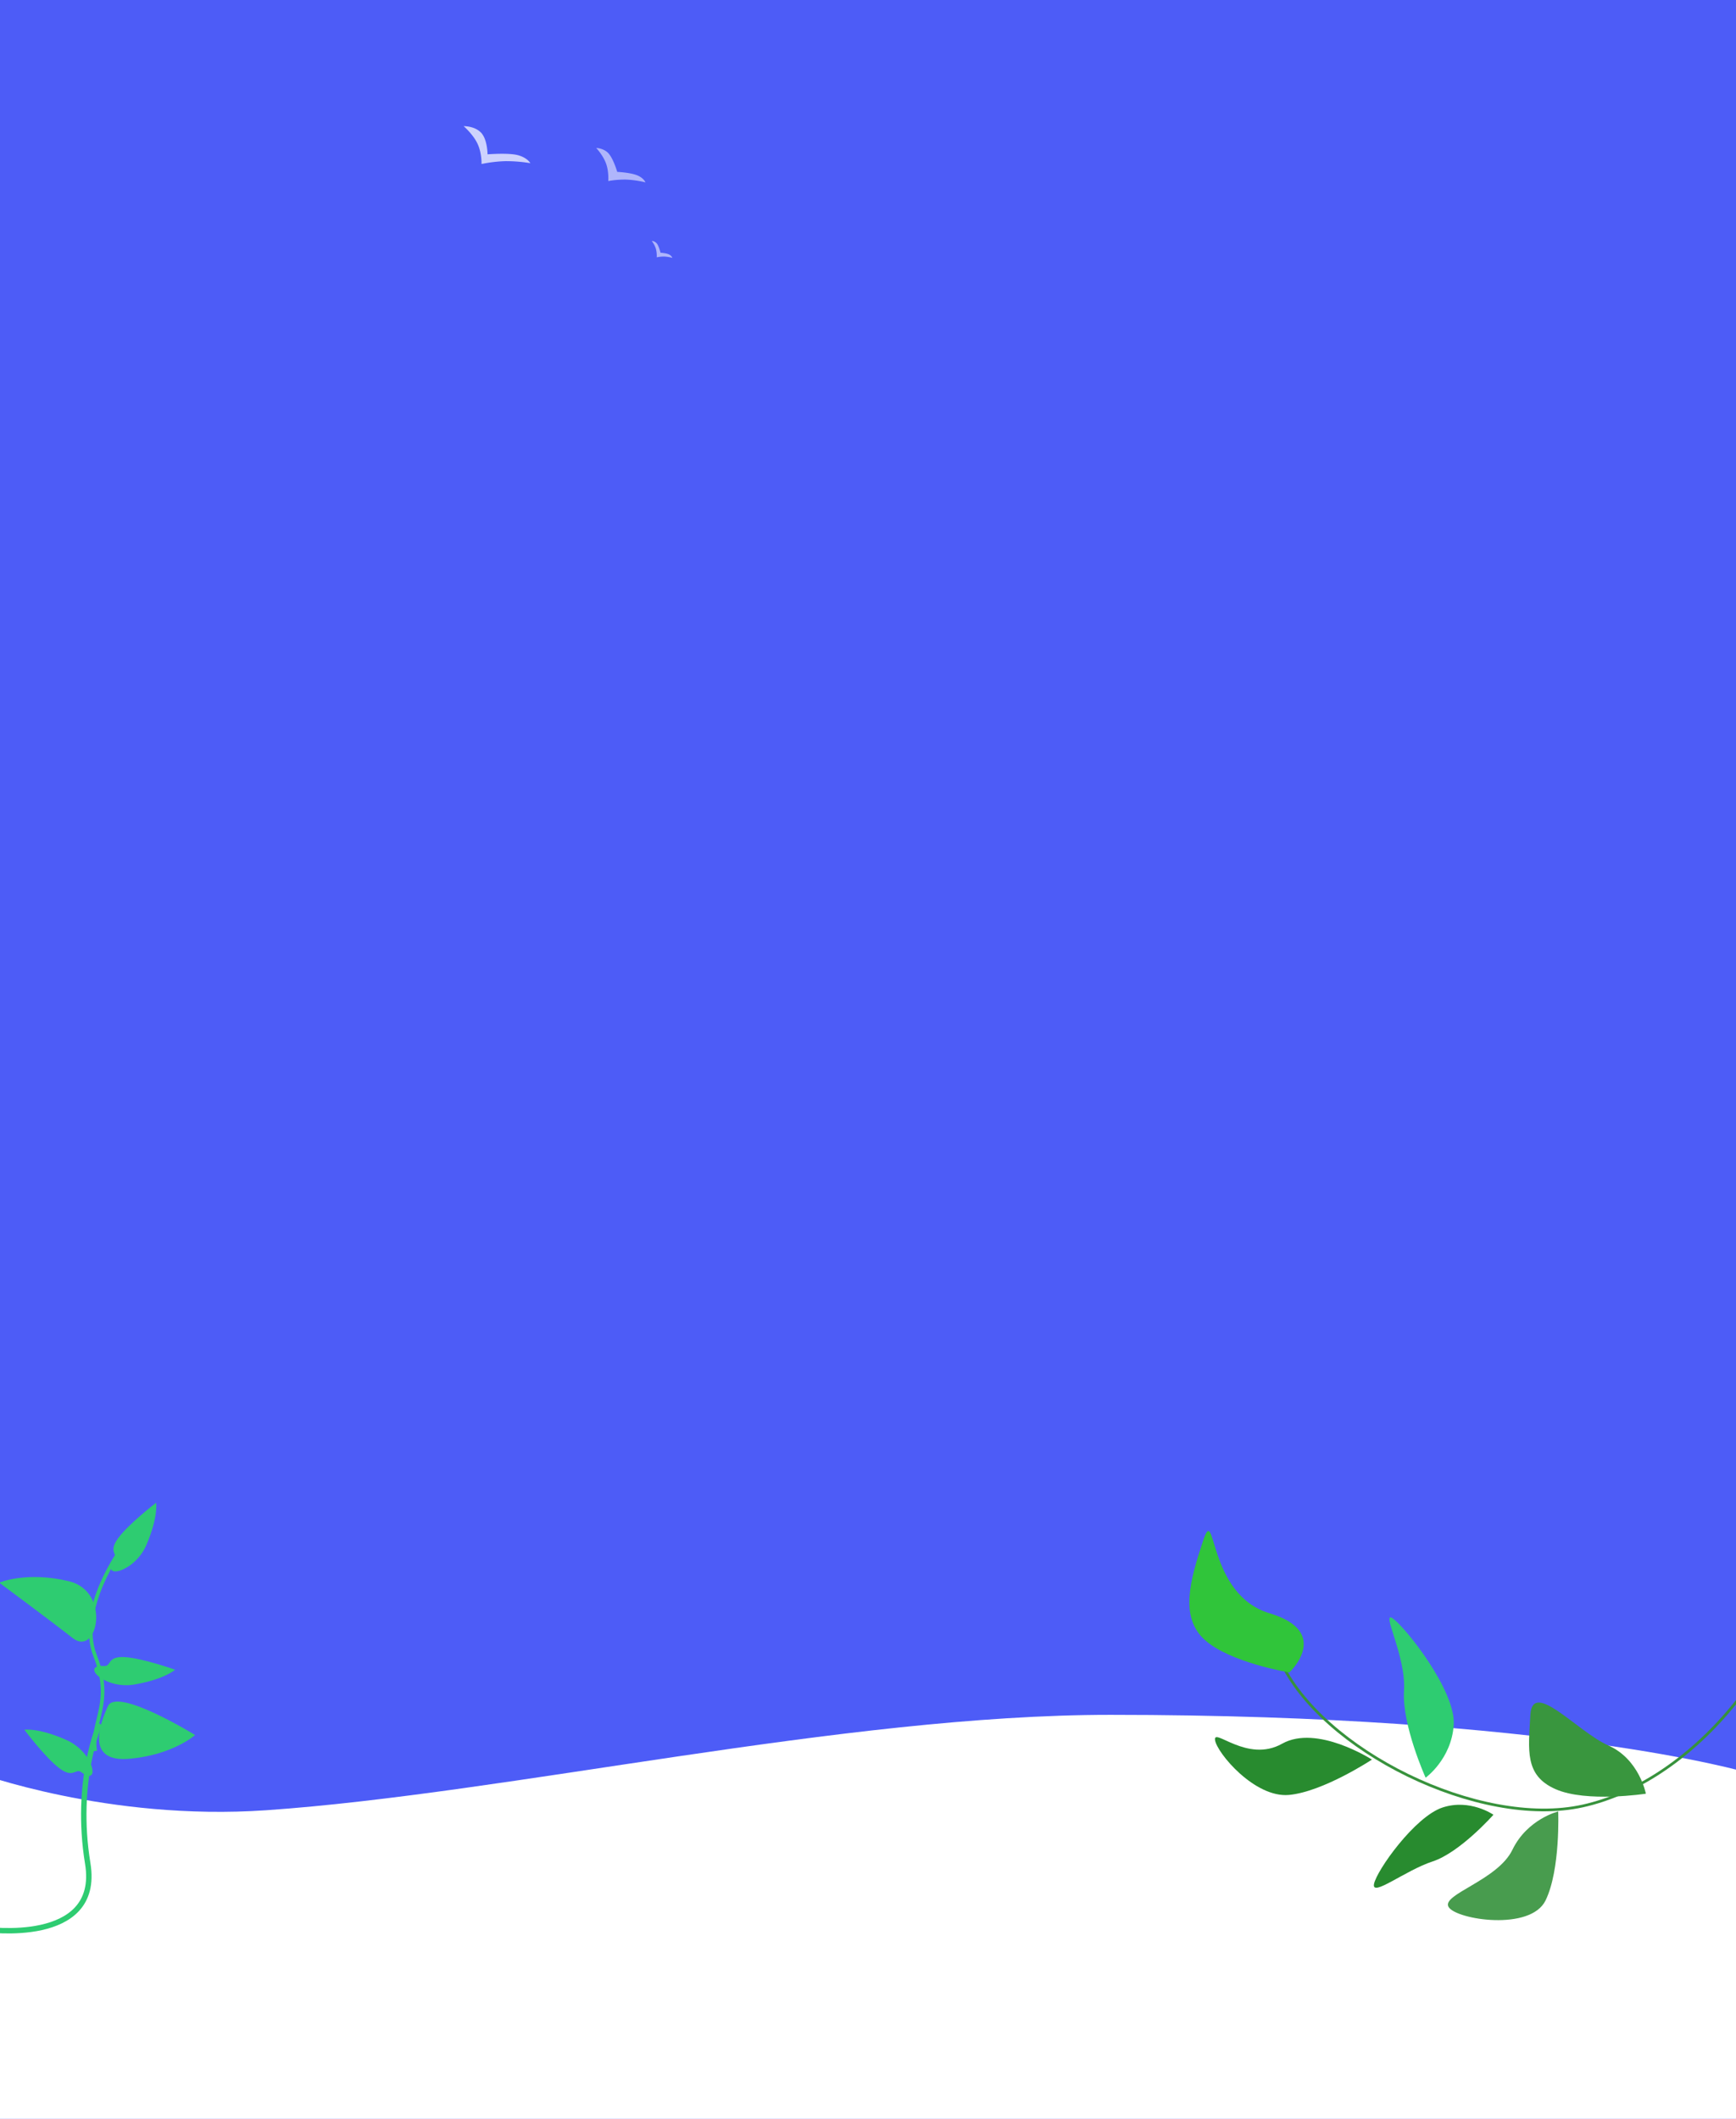 <svg xmlns="http://www.w3.org/2000/svg" xmlns:xlink="http://www.w3.org/1999/xlink" width="1920" height="2343" viewBox="0 0 1920 2343">
  <defs>
    <filter id="Path_357" x="1468.213" y="1960.836" width="222.252" height="165.483" filterUnits="userSpaceOnUse">
      <feOffset dy="20" input="SourceAlpha"/>
      <feGaussianBlur stdDeviation="10" result="blur"/>
      <feFlood flood-opacity="0.161"/>
      <feComposite operator="in" in2="blur"/>
      <feComposite in="SourceGraphic"/>
    </filter>
    <filter id="Path_358" x="1632.597" y="1857.38" width="234.06" height="197.313" filterUnits="userSpaceOnUse">
      <feOffset dy="20" input="SourceAlpha"/>
      <feGaussianBlur stdDeviation="10" result="blur-2"/>
      <feFlood flood-opacity="0.161"/>
      <feComposite operator="in" in2="blur-2"/>
      <feComposite in="SourceGraphic"/>
    </filter>
    <filter id="Path_359" x="1317.227" y="1888.844" width="223.934" height="133.446" filterUnits="userSpaceOnUse">
      <feOffset dy="15" input="SourceAlpha"/>
      <feGaussianBlur stdDeviation="8" result="blur-3"/>
      <feFlood flood-opacity="0.161"/>
      <feComposite operator="in" in2="blur-3"/>
      <feComposite in="SourceGraphic"/>
    </filter>
    <filter id="Path_360" x="1513.375" y="1786.797" width="108.949" height="197.652" filterUnits="userSpaceOnUse">
      <feOffset dy="3" input="SourceAlpha"/>
      <feGaussianBlur stdDeviation="3" result="blur-4"/>
      <feFlood flood-opacity="0.161"/>
      <feComposite operator="in" in2="blur-4"/>
      <feComposite in="SourceGraphic"/>
    </filter>
    <filter id="Path_361" x="1572.153" y="1958.617" width="199.984" height="224.909" filterUnits="userSpaceOnUse">
      <feOffset dy="15" input="SourceAlpha"/>
      <feGaussianBlur stdDeviation="8" result="blur-5"/>
      <feFlood flood-opacity="0.161"/>
      <feComposite operator="in" in2="blur-5"/>
      <feComposite in="SourceGraphic"/>
    </filter>
    <filter id="Path_6" x="74.973" y="1849.749" width="166.663" height="147.944" filterUnits="userSpaceOnUse">
      <feOffset dy="4" input="SourceAlpha"/>
      <feGaussianBlur stdDeviation="8" result="blur-6"/>
      <feFlood flood-opacity="0.161"/>
      <feComposite operator="in" in2="blur-6"/>
      <feComposite in="SourceGraphic"/>
    </filter>
    <filter id="Path_15" x="-0.382" y="1872.366" width="133.07" height="125.945" filterUnits="userSpaceOnUse">
      <feOffset dy="15" input="SourceAlpha"/>
      <feGaussianBlur stdDeviation="7.5" result="blur-7"/>
      <feFlood flood-opacity="0.161"/>
      <feComposite operator="in" in2="blur-7"/>
      <feComposite in="SourceGraphic"/>
    </filter>
    <clipPath id="clip-background_for_Profile_Page">
      <rect width="1920" height="2343"/>
    </clipPath>
  </defs>
  <g id="background_for_Profile_Page" data-name="background for Profile Page" clip-path="url(#clip-background_for_Profile_Page)">
    <rect width="1920" height="2343" fill="#4d5cf7"/>
    <g id="Group_1035" data-name="Group 1035" transform="translate(512.887 135.685) rotate(2)">
      <g id="Group_1034" data-name="Group 1034" transform="translate(147.405 22.787)">
        <path id="Path_4409" data-name="Path 4409" d="M0,0S9.154-.1,14.569,6.367s9.573,19.268,9.573,19.268,13.538.148,21.451,2.769,10.2,7.712,10.2,7.712A113.659,113.659,0,0,0,34.849,33.8a102.327,102.327,0,0,0-20.281,2.314S15.093,25.8,11.451,16.77,0,0,0,0Z" transform="translate(0 0)" fill="#fff" opacity="0.55"/>
        <path id="Path_4410" data-name="Path 4410" d="M0,0A7.941,7.941,0,0,1,6.124,3.16c2.276,3.208,4.024,9.563,4.024,9.563s5.69.074,9.017,1.374a7.5,7.5,0,0,1,4.288,3.828,40.847,40.847,0,0,0-8.8-1.149,36.8,36.8,0,0,0-8.525,1.149,30.145,30.145,0,0,0-1.311-9.6A29.381,29.381,0,0,0,0,0Z" transform="translate(64.982 100.618)" fill="#fff" opacity="0.55"/>
      </g>
      <path id="Path_4555" data-name="Path 4555" d="M0,0S11.988-.112,19.081,7.44s6.84,24.17,6.84,24.17,23.427-1.482,33.791,1.58S73.073,42.2,73.073,42.2a166.022,166.022,0,0,0-27.431-2.7,149.4,149.4,0,0,0-26.561,2.7S19.767,30.146,15,19.6,0,0,0,0Z" transform="translate(0 3.824) rotate(-3)" fill="#fff" opacity="0.72"/>
    </g>
    <g id="Group_1063" data-name="Group 1063" transform="translate(-7418 -4405)">
      <g id="Group_1061" data-name="Group 1061" transform="translate(7529 4131)">
        <g id="Group_1062" data-name="Group 1062">
          <g id="Group_1057" data-name="Group 1057" transform="translate(-129.516 -734.484)">
            <path id="Path_4402" data-name="Path 4402" d="M0,0S144.967,53.84,320.231,41.761c267.223-18.415,638.14-105.506,933.8-105.506C1743.531-63.744,1958,0,1958,0V383H0Z" transform="translate(-7.484 2968.484)" fill="#fff"/>
          </g>
          <g id="Group_1059" data-name="Group 1059" transform="translate(1611.93 2595.415) rotate(-138)">
            <path id="Path_347" data-name="Path 347" d="M335.742,594.909C157.669,570.825,29.878,449.386,4.446,334.489S66.723,44.77,165.026,0" transform="translate(442.103 32.488) rotate(48)" fill="none" stroke="#37923c" stroke-width="3"/>
            <path id="Path_356" data-name="Path 356" d="M56.606.113S92.452,56.161,92.452,93.7s-37.769,56.185-80.2,74.786S53.7,126.019,22.662,60.316,56.606.113,56.606.113Z" transform="translate(536.351 208.716) rotate(-90)" fill="#30c53a"/>
            <g transform="matrix(-0.74, 0.67, -0.67, -0.74, 2833.72, 572.28)" filter="url(#Path_357)">
              <path id="Path_357-2" data-name="Path 357" d="M25.186,0s28.16,48.032,28.16,80.2,16.89,76.732,3.554,69.458S0,83.276,0,51.106,25.186,0,25.186,0Z" transform="translate(1641.3 1970.84) rotate(72)" fill="#288b2f"/>
            </g>
            <g transform="matrix(-0.74, 0.67, -0.67, -0.74, 2833.72, 572.28)" filter="url(#Path_358)">
              <path id="Path_358-2" data-name="Path 358" d="M45.821,0S81.666,56.048,81.666,93.586,54.781,138.4,17.585,152.341s-3.823-55.168-3.823-92.706S45.821,0,45.821,0Z" transform="translate(1836.66 1930.09) rotate(114)" fill="#39963e"/>
            </g>
            <g transform="matrix(-0.74, 0.67, -0.67, -0.74, 2833.72, 572.28)" filter="url(#Path_359)">
              <path id="Path_359-2" data-name="Path 359" d="M40.5,0S70.864,56.722,70.864,94.712,17.178,169.806,2.935,170.4s28.948-33.1,10.956-73.32S40.5,0,40.5,0Z" transform="matrix(0.09, 1, -1, 0.09, 1510.98, 1897.84)" fill="#288b2f"/>
            </g>
            <g transform="matrix(-0.74, 0.67, -0.67, -0.74, 2833.72, 572.28)" filter="url(#Path_360)">
              <path id="Path_360-2" data-name="Path 360" d="M27.155,0S57.516,56.722,57.516,94.712s32.123,87.464,17.744,78.874S0,98.343,0,60.353,27.155,0,27.155,0Z" transform="translate(1601.15 1972.45) rotate(-176)" fill="#2ecc71"/>
            </g>
            <g transform="matrix(-0.74, 0.67, -0.67, -0.74, 2833.72, 572.28)" filter="url(#Path_361)">
              <path id="Path_361-2" data-name="Path 361" d="M65.552,0S95.914,56.722,95.914,94.712s-78.945,62.194-93.324,53.6S38.4,98.343,38.4,60.353,65.552,0,65.552,0Z" transform="translate(1661.93 1967.62) rotate(26)" fill="#288b2f" opacity="0.85"/>
            </g>
          </g>
          <g id="Group_1060" data-name="Group 1060" transform="translate(-128.016 1930.635)">
            <path id="Path_14" data-name="Path 14" d="M53.56,286.843c-5.28-32.209,20.751-52.5,0-105s30-120.005,30-120.005" transform="translate(68.758 -7.272)" fill="none" stroke="#2ecc71" stroke-width="4"/>
            <g id="Group_5" data-name="Group 5" transform="translate(0 0)">
              <g transform="matrix(1, 0, 0, 1, 17.02, -1656.63)" filter="url(#Path_6)">
                <path id="Path_6-2" data-name="Path 6" d="M101.254,3.644S88,33.645,45.94,57.4,0,38.088,0,14.27,101.254,3.644,101.254,3.644Z" transform="matrix(0.91, 0.41, -0.41, 0.91, 125.13, 1869.75)" fill="#2ecc71"/>
              </g>
              <path id="Path_7" data-name="Path 7" d="M114.754,0S101.5,30,59.439,53.753-21.3,13.656,13.5,10.626,114.754,0,114.754,0Z" transform="translate(100.046 171.717) rotate(-137)" fill="#2ecc71"/>
              <path id="Path_8" data-name="Path 8" d="M88.886,8.07S78.623,19.764,46.04,29.023-16.5,13.393,10.456,12.212C18.705,11.85,12.162,1.118,31.769.083S88.886,8.07,88.886,8.07Z" transform="matrix(0.629, -0.777, 0.777, 0.629, 127.501, 69.078)" fill="#2ecc71"/>
              <path id="Path_9" data-name="Path 9" d="M88.886,8.07S78.623,19.764,46.04,29.023-16.5,13.393,10.456,12.212C18.705,11.85,12.162,1.118,31.769.083S88.886,8.07,88.886,8.07Z" transform="matrix(0.995, 0.105, -0.105, 0.995, 123.098, 172.349)" fill="#2ecc71"/>
              <path id="Path_11" data-name="Path 11" d="M0,298.089S129.068,316.9,114.068,225.4,127.193,70.767,127.193,70.767" transform="translate(0 178.679)" fill="none" stroke="#2ecc71" stroke-width="6"/>
              <g transform="matrix(1, 0, 0, 1, 17.02, -1656.63)" filter="url(#Path_15)">
                <path id="Path_15-2" data-name="Path 15" d="M88.886,8.07S78.623,19.764,46.04,29.023-16.5,13.393,10.456,12.212C18.705,11.85,12.162,1.118,31.769.083S88.886,8.07,88.886,8.07Z" transform="matrix(-0.77, -0.64, 0.64, -0.77, 90.21, 1960.81)" fill="#2ecc71"/>
              </g>
            </g>
          </g>
        </g>
      </g>
    </g>
  </g>
</svg>
